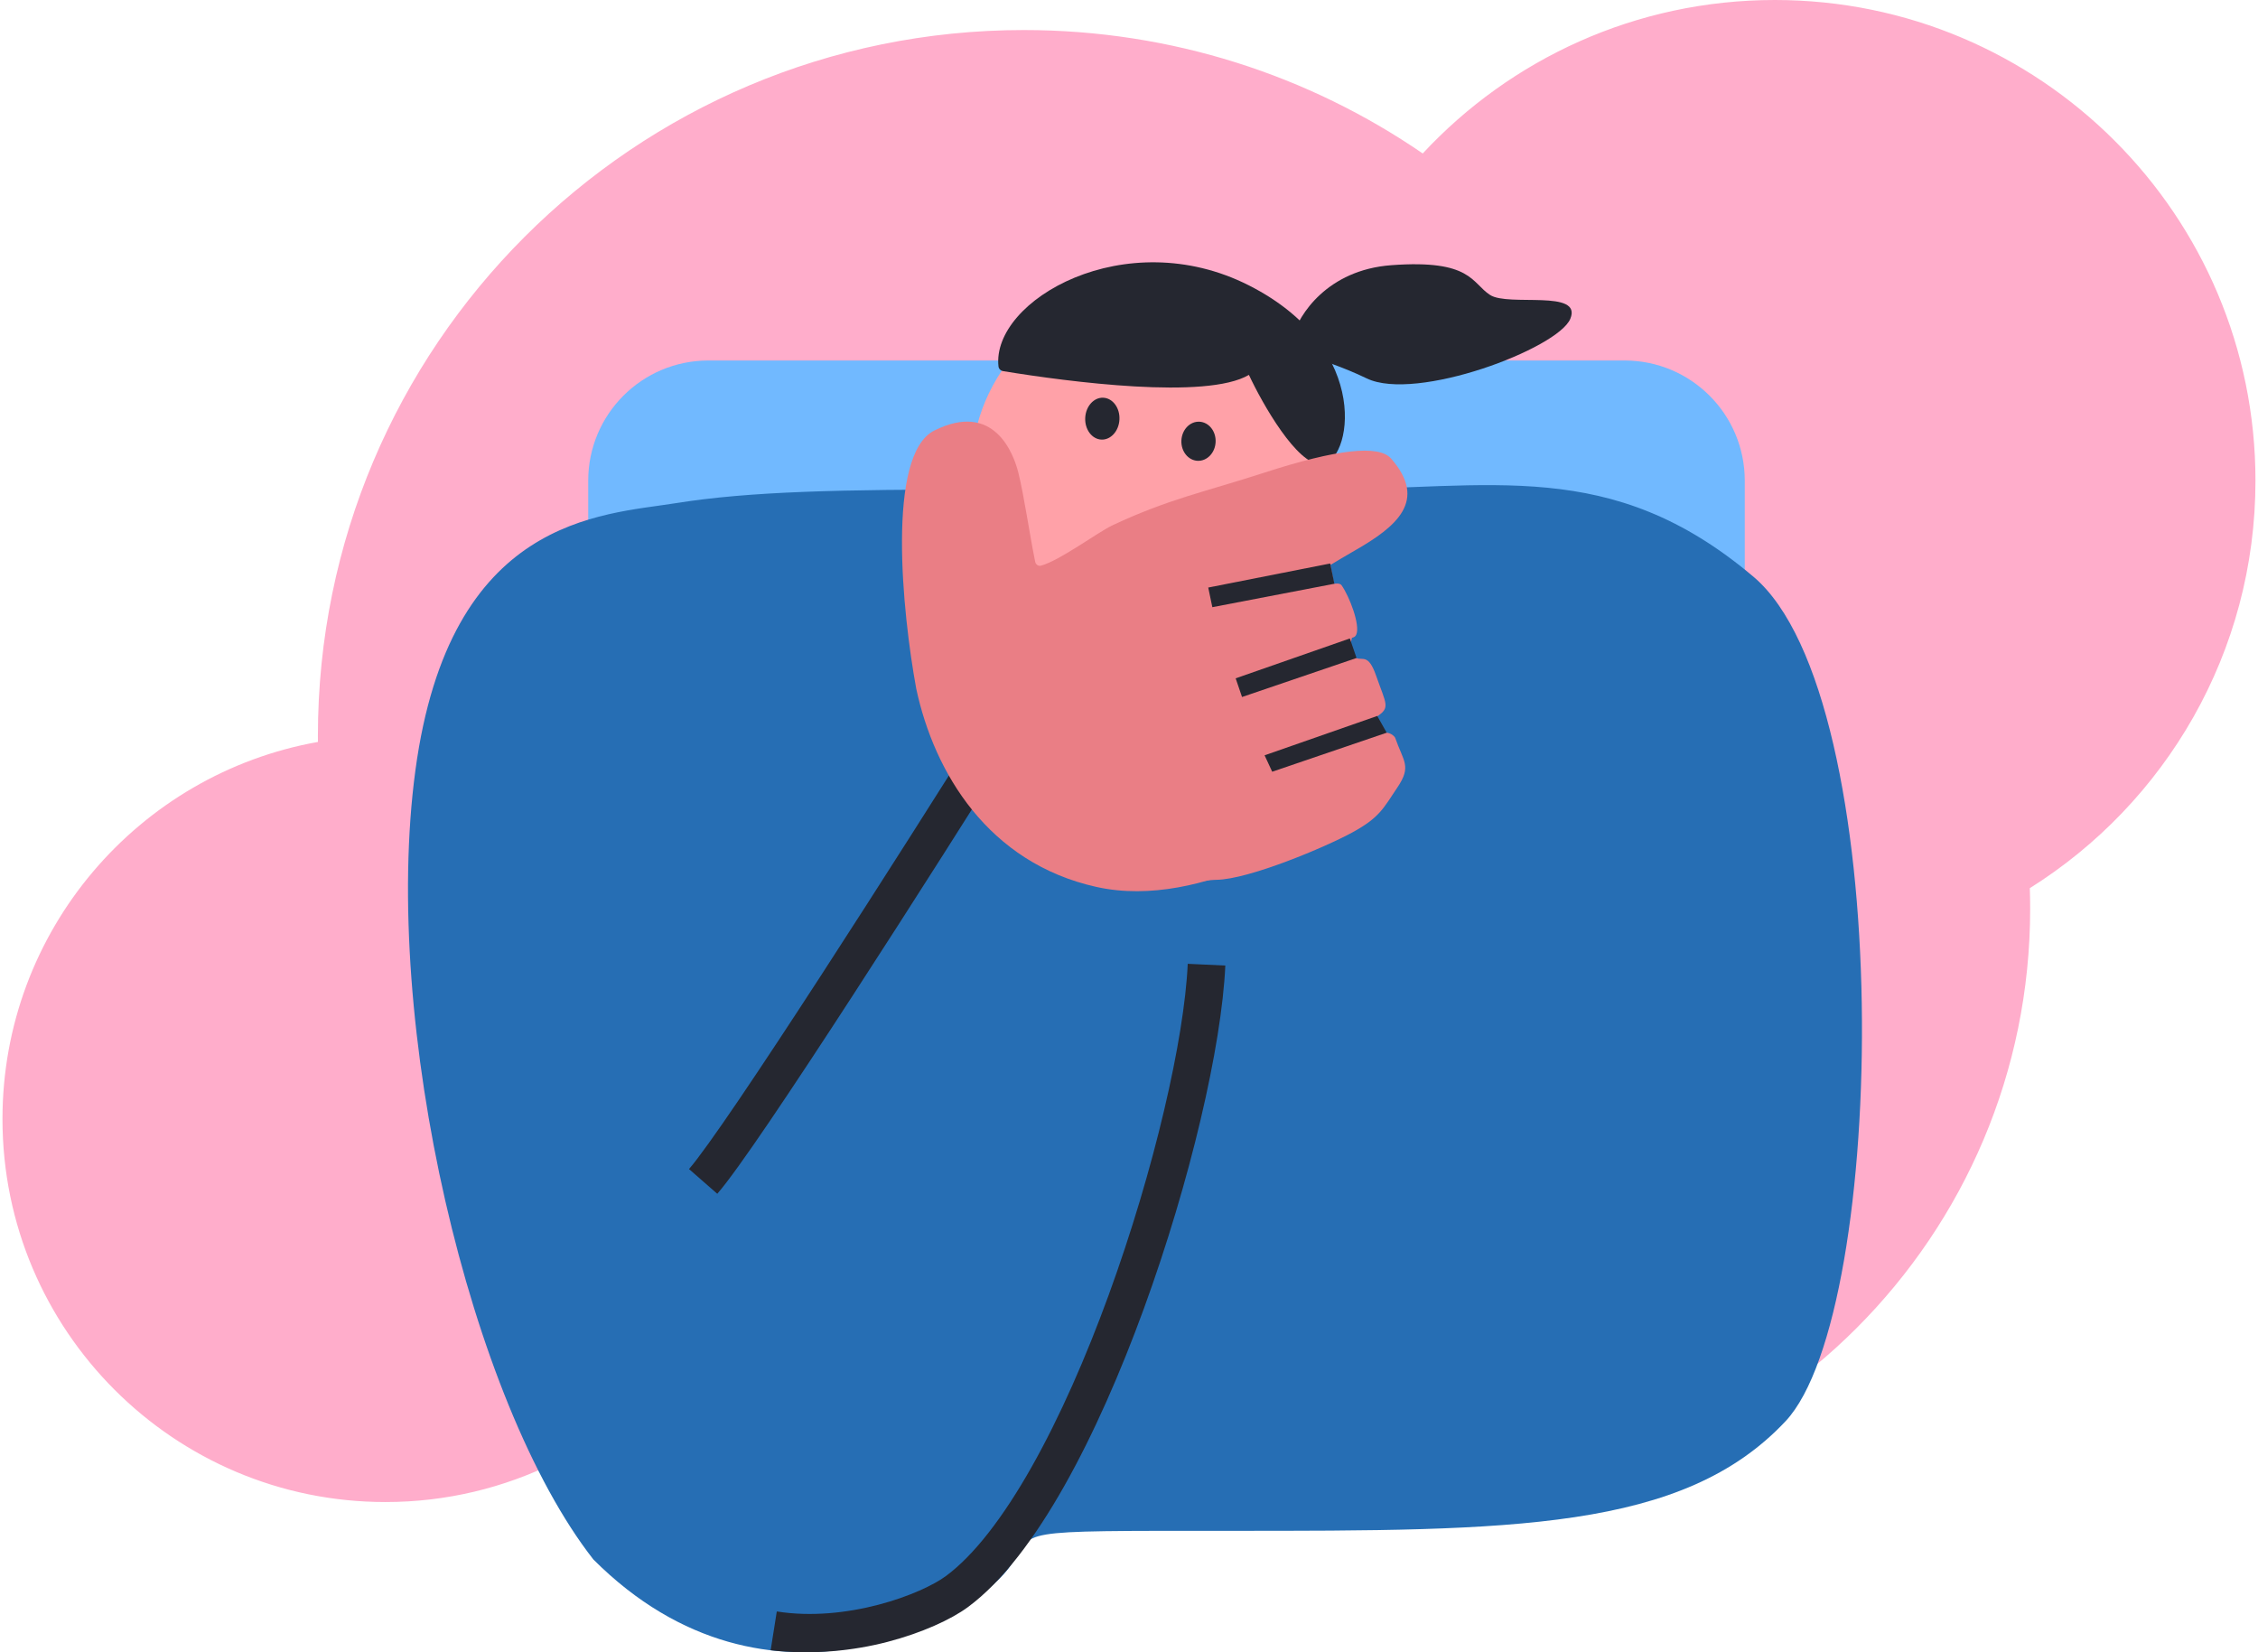 <svg width="164" height="120" viewBox="0 0 164 120" fill="none" xmlns="http://www.w3.org/2000/svg">
<path fill-rule="evenodd" clip-rule="evenodd" d="M163.816 34.909C163.816 47.386 157.271 58.333 147.427 64.506C147.444 65.002 147.452 65.5 147.452 66C147.452 89.799 128.16 109.091 104.362 109.091C96.906 109.091 89.892 107.197 83.776 103.865C80.724 104.431 77.577 104.727 74.362 104.727C65.481 104.727 57.127 102.469 49.844 98.497C44.75 104.949 36.857 109.091 27.998 109.091C12.634 109.091 0.18 96.636 0.18 81.273C0.18 67.584 10.067 56.204 23.091 53.886C23.089 53.742 23.089 53.599 23.089 53.455C23.089 25.137 46.044 2.182 74.362 2.182C85.113 2.182 95.091 5.491 103.334 11.146C109.708 4.29 118.807 0 128.907 0C148.187 0 163.816 15.629 163.816 34.909Z" fill="#FFADCB"/>
<path d="M42.723 34.909C42.723 30.089 46.63 26.182 51.45 26.182H117.995C122.815 26.182 126.723 30.089 126.723 34.909V77.454C126.723 82.274 122.815 86.182 117.995 86.182H51.45C46.63 86.182 42.723 82.274 42.723 77.454V34.909Z" fill="#71B9FF"/>
<path d="M96.71 34.216C96.71 41.442 90.852 47.3 83.626 47.3C76.401 47.3 70.543 41.442 70.543 34.216C70.543 26.99 76.401 21.133 83.626 21.133C90.852 21.133 96.71 26.99 96.71 34.216Z" fill="#FFA1A8"/>
<path d="M90.709 27.227C87.634 29.046 77.638 27.736 72.859 26.955C72.68 26.926 72.539 26.788 72.52 26.608C72.002 21.812 81.74 16.179 90.709 20.727C99.864 25.37 98.12 33.727 95.94 33.727C94.196 33.727 91.726 29.394 90.709 27.227Z" fill="#252730"/>
<path d="M101.057 19.26C96.396 19.606 94.335 22.866 93.886 24.453C93.313 25.752 95.679 25.751 99.264 27.482C102.849 29.213 113.156 25.318 114.053 23.154C114.949 20.99 109.571 22.289 108.227 21.424C106.882 20.558 106.882 18.827 101.057 19.26Z" fill="#252730"/>
<path d="M81.306 30.464C81.267 31.303 80.679 31.958 79.993 31.927C79.306 31.895 78.781 31.188 78.82 30.349C78.859 29.509 79.447 28.854 80.133 28.886C80.82 28.918 81.345 29.624 81.306 30.464Z" fill="#252730"/>
<path d="M88.291 32.105C88.255 32.889 87.669 33.499 86.982 33.468C86.296 33.436 85.769 32.774 85.805 31.99C85.842 31.206 86.427 30.596 87.114 30.628C87.8 30.66 88.327 31.321 88.291 32.105Z" fill="#252730"/>
<path d="M30.171 55.95C27.683 74.361 34.141 101.819 43.098 113.263C55.835 126.002 71.057 117.483 73.487 113.566C75.256 111.101 73.062 111.182 89.383 111.182C109.784 111.182 122.223 111.182 129.687 103.22C137.151 95.258 137.756 50.686 127.358 41.89C116.959 33.094 108.291 35.55 95.852 35.55C92.513 35.55 79.708 41.89 74.668 41.89C71.042 41.89 75.396 35.55 71.609 35.55C61.048 35.55 54.501 35.678 49.079 36.545C43.657 37.412 32.658 37.54 30.171 55.95Z" fill="#266EB4"/>
<path fill-rule="evenodd" clip-rule="evenodd" d="M59.616 70.869C63.969 64.163 68.742 56.631 71.808 51.742L74.118 53.191C71.047 58.088 66.266 65.633 61.903 72.353C59.722 75.713 57.642 78.873 55.931 81.394C54.241 83.884 52.858 85.831 52.096 86.703L50.043 84.907C50.673 84.186 51.957 82.392 53.674 79.862C55.37 77.363 57.439 74.222 59.616 70.869Z" fill="#252730"/>
<path fill-rule="evenodd" clip-rule="evenodd" d="M80.523 94.059C83.826 84.999 86.021 75.456 86.266 70L88.996 70.127C88.733 75.988 86.437 85.835 83.086 95.026C81.405 99.637 79.442 104.131 77.303 107.919C75.182 111.676 72.819 114.863 70.296 116.725C69.086 117.618 66.953 118.597 64.464 119.246C61.956 119.901 58.996 120.203 55.973 119.855L56.419 117.037C58.913 117.434 61.527 117.142 63.785 116.553C66.063 115.959 67.846 115.098 68.691 114.474C70.745 112.959 72.875 110.179 74.933 106.534C76.974 102.918 78.878 98.573 80.523 94.059Z" fill="#252730"/>
<path d="M67.856 31.271C64.367 33.015 65.53 44.5 66.548 50.024C67.856 56.129 71.782 62.672 79.632 64.416C87.482 66.161 96.204 60.055 97.948 58.747C99.693 57.438 100.129 56.566 100.129 54.822C100.129 53.426 97.512 53.368 96.204 53.513C98.821 53.077 99.257 51.769 99.257 50.024C99.257 48.628 96.059 48.861 94.46 49.152C98.821 48.281 98.385 45.663 97.948 44.791C97.6 44.093 93.442 43.919 91.407 43.919C93.297 43.192 95.942 41.389 98.385 39.994C101.437 38.249 103.715 36.366 101.032 33.3C100.145 32.287 97.092 32.623 91.843 34.324C87.41 35.76 84.933 36.222 80.826 38.139C79.743 38.644 76.963 40.726 75.603 41.083C75.404 41.135 75.225 40.992 75.184 40.791C74.773 38.77 74.374 35.97 73.962 34.324C73.627 32.986 72.217 29.09 67.856 31.271Z" fill="#EA7E85"/>
<path d="M76.638 52.233C74.654 46.553 77.285 40.609 82.615 38.747C87.945 36.886 94.892 35.44 95.765 37.096C96.637 38.752 97.973 40.06 96.609 40.928L96.891 42.399C96.891 42.399 97.31 42.323 97.433 42.498C98.024 43.334 98.809 45.416 98.506 46.091C98.387 46.356 98.182 46.27 98.002 46.415C97.798 46.579 98.369 47.665 98.479 47.782C98.98 48 99.381 47.452 99.946 49.068C100.675 51.156 101.017 51.4 99.973 52.059C99.306 52.479 100.03 53.164 100.692 53.213C101.067 53.241 101.304 53.506 101.337 53.599C101.936 55.315 102.535 55.64 101.503 57.177C100.471 58.714 100.21 59.369 98.235 60.451C96.259 61.533 90.701 63.866 88.36 63.899C86.019 63.933 81.544 66.28 76.638 52.233Z" fill="#EA7E85"/>
<path fill-rule="evenodd" clip-rule="evenodd" d="M87.755 42.673L96.612 40.925L96.916 42.397L88.053 44.099L87.755 42.673Z" fill="#252730"/>
<path fill-rule="evenodd" clip-rule="evenodd" d="M89.747 49.266L98.041 46.37L98.527 47.788L90.21 50.622L89.747 49.266Z" fill="#252730"/>
<path fill-rule="evenodd" clip-rule="evenodd" d="M91.848 54.857L100.031 51.999L100.717 53.215L92.401 56.049L91.848 54.857Z" fill="#252730"/>
</svg>
